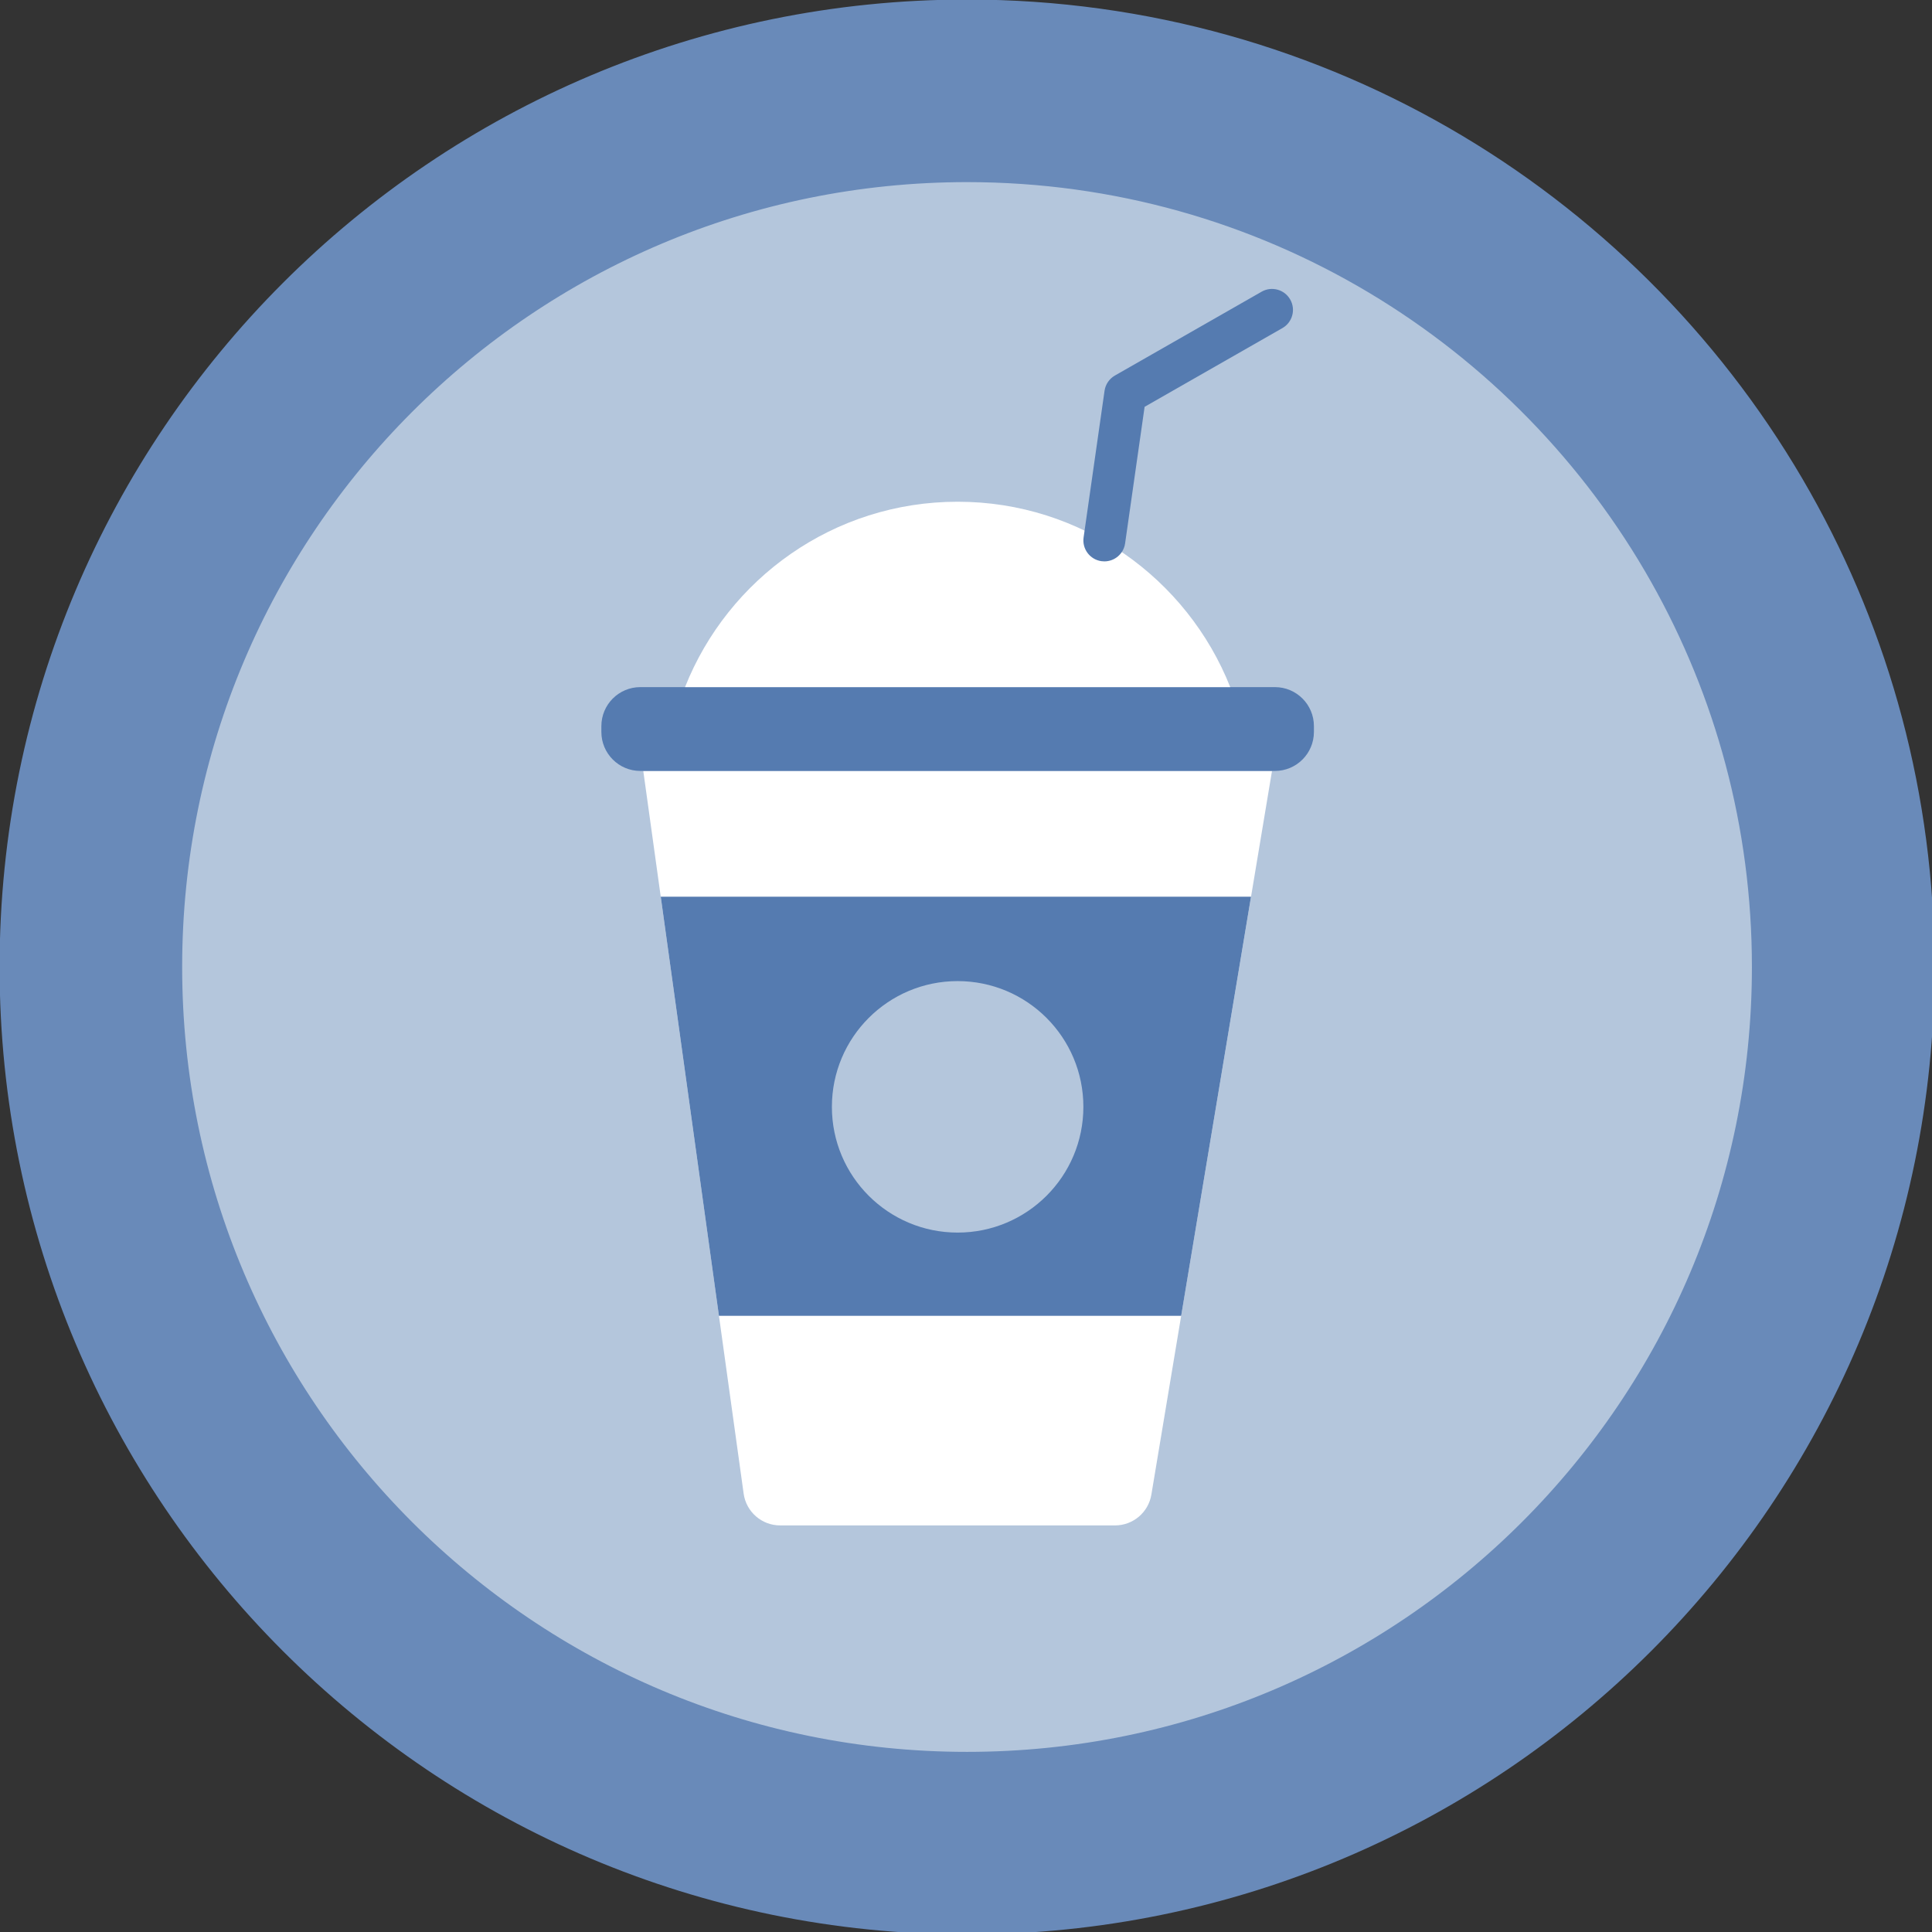<?xml version="1.0" encoding="UTF-8" standalone="no"?>
<!-- Created with Inkscape (http://www.inkscape.org/) -->

<svg
   xmlns:dc="http://purl.org/dc/elements/1.1/"
   xmlns:cc="http://creativecommons.org/ns#"
   xmlns:rdf="http://www.w3.org/1999/02/22-rdf-syntax-ns#"
   xmlns:svg="http://www.w3.org/2000/svg"
   xmlns="http://www.w3.org/2000/svg"
   xmlns:sodipodi="http://sodipodi.sourceforge.net/DTD/sodipodi-0.dtd"
   xmlns:inkscape="http://www.inkscape.org/namespaces/inkscape"
   width="28.222mm"
   height="28.222mm"
   viewBox="0 0 100 100"
   id="svg2"
   version="1.1"
   inkscape:version="0.91 r13725"
   sodipodi:docname="marker_drink.svg">
  <rect x="0" y="0" width="100" height="100" fill="#333333" stroke="none"/>
  <defs
     id="defs4" />
  <sodipodi:namedview
     id="base"
     pagecolor="#ffffff"
     bordercolor="#666666"
     borderopacity="1.0"
     inkscape:pageopacity="0.0"
     inkscape:pageshadow="2"
     inkscape:zoom="3.959798"
     inkscape:cx="8.2779255"
     inkscape:cy="20.848714"
     inkscape:document-units="px"
     inkscape:current-layer="g4431"
     showgrid="false"
     showguides="true"
     inkscape:guide-bbox="true"
     inkscape:window-width="1920"
     inkscape:window-height="1017"
     inkscape:window-x="1358"
     inkscape:window-y="-8"
     inkscape:window-maximized="1"
     fit-margin-top="0"
     fit-margin-left="0"
     fit-margin-right="0"
     fit-margin-bottom="0">
    <sodipodi:guide
       position="-234.355,-8.586"
       orientation="1,0"
       id="guide5075" />
    <sodipodi:guide
       position="183.343,-211.627"
       orientation="0,1"
       id="guide5077" />
  </sodipodi:namedview>
  <g
     inkscape:label="Layer 1"
     inkscape:groupmode="layer"
     id="layer1"
     transform="translate(-25.225,-509.78)">
    <g
       id="g4229"
       transform="translate(174.107,529.326)">
      <g
         id="g4137">
        <g
           id="g4406"
           transform="matrix(0.125,0,0,0.125,-130.303,-4.591)">
          <g
             id="g4356">
            <g
               id="g4431">
              <path
                 sodipodi:nodetypes="ssssss"
                 inkscape:connector-curvature="0"
                 id="path4355-9"
                 d="m -53.6,30.453 c 0,25.009 -20.273,45.282 -45.282,45.282 -25.009,-10e-7 -45.282,-20.273 -45.282,-45.282 0,-25.009 20.273,-45.282 45.282,-45.282 16.941,0 31.709,9.303 39.474,23.079 3.698,6.561 5.808,14.136 5.808,22.203 z"
                 style="opacity:1;fill:#b4c6dc;fill-opacity:1;stroke:#698ab9;stroke-width:9.436;stroke-linecap:butt;stroke-linejoin:miter;stroke-miterlimit:4;stroke-dasharray:none;stroke-dashoffset:0;stroke-opacity:1"
                 transform="matrix(8.012,0,0,8.012,1044.041,36.781)" />
              <path
                 inkscape:connector-curvature="0"
                 style="fill:#ffffff;fill-opacity:1"
                 d="m 313.078,512 -138.665,0 c -7.619,0 -14.067,-5.615 -15.117,-13.164 l -41.559,-299.242 260.339,0 -49.95,299.659 c -1.224,7.358 -7.585,12.747 -15.048,12.747"
                 id="path4358" />
              <polygon
                 transform="translate(-8.094,0)"
                 style="fill:#557bb0;fill-opacity:1"
                 points="133.062,251.661 157.161,425.22 348.562,425.22 377.485,251.661 "
                 id="polygon4360" />
              <path
                 inkscape:connector-curvature="0"
                 style="fill:#557bb0;fill-opacity:1"
                 d="m 379.282,199.593 -262.76,0 c -8.912,0 -16.141,-7.229 -16.141,-16.15 l 0,-2.412 c 0,-8.921 7.229,-16.15 16.141,-16.15 l 262.76,0 c 8.921,0 16.15,7.229 16.15,16.15 l 0,2.412 c -0.001,8.921 -7.229,16.15 -16.15,16.15"
                 id="path4362" />
              <path
                 inkscape:connector-curvature="0"
                 style="fill:#ffffff;fill-opacity:1"
                 d="m 360.785,164.881 c -17.825,-44.943 -61.596,-76.765 -112.883,-76.765 -51.287,0 -95.058,31.822 -112.883,76.765 l 225.766,0 z"
                 id="path4364" />
              <path
                 inkscape:connector-curvature="0"
                 style="fill:#557bb0;fill-opacity:1"
                 d="m 308.661,112.818 c -0.408,0 -0.824,-0.026 -1.241,-0.087 -4.738,-0.677 -8.036,-5.077 -7.359,-9.823 l 8.678,-60.746 c 0.382,-2.647 1.961,-4.972 4.287,-6.3 l 60.746,-34.712 c 4.148,-2.386 9.459,-0.937 11.837,3.228 2.386,4.157 0.937,9.459 -3.228,11.837 l -57.058,32.603 -8.079,56.554 c -0.616,4.322 -4.33,7.446 -8.583,7.446"
                 id="path4366" />
              <path
                 inkscape:connector-curvature="0"
                 style="fill:#b4c6dc;fill-opacity:1"
                 d="m 299.971,338.68 c 0,-28.759 -23.309,-52.068 -52.068,-52.068 -28.759,0 -52.068,23.309 -52.068,52.068 0,28.759 23.309,52.068 52.068,52.068 28.759,0 52.068,-23.309 52.068,-52.068"
                 id="path4368" />
            </g>
          </g>
          <g
             id="g4370" />
          <g
             id="g4372" />
          <g
             id="g4374" />
          <g
             id="g4376" />
          <g
             id="g4378" />
          <g
             id="g4380" />
          <g
             id="g4382" />
          <g
             id="g4384" />
          <g
             id="g4386" />
          <g
             id="g4388" />
          <g
             id="g4390" />
          <g
             id="g4392" />
          <g
             id="g4394" />
          <g
             id="g4396" />
          <g
             id="g4398" />
        </g>
      </g>
      <g
         id="g4193" />
      <g
         id="g4195" />
      <g
         id="g4197" />
      <g
         id="g4199" />
      <g
         id="g4201" />
      <g
         id="g4203" />
      <g
         id="g4205" />
      <g
         id="g4207" />
      <g
         id="g4209" />
      <g
         id="g4211" />
      <g
         id="g4213" />
      <g
         id="g4215" />
      <g
         id="g4217" />
      <g
         id="g4219" />
      <g
         id="g4221" />
    </g>
  </g>
</svg>

